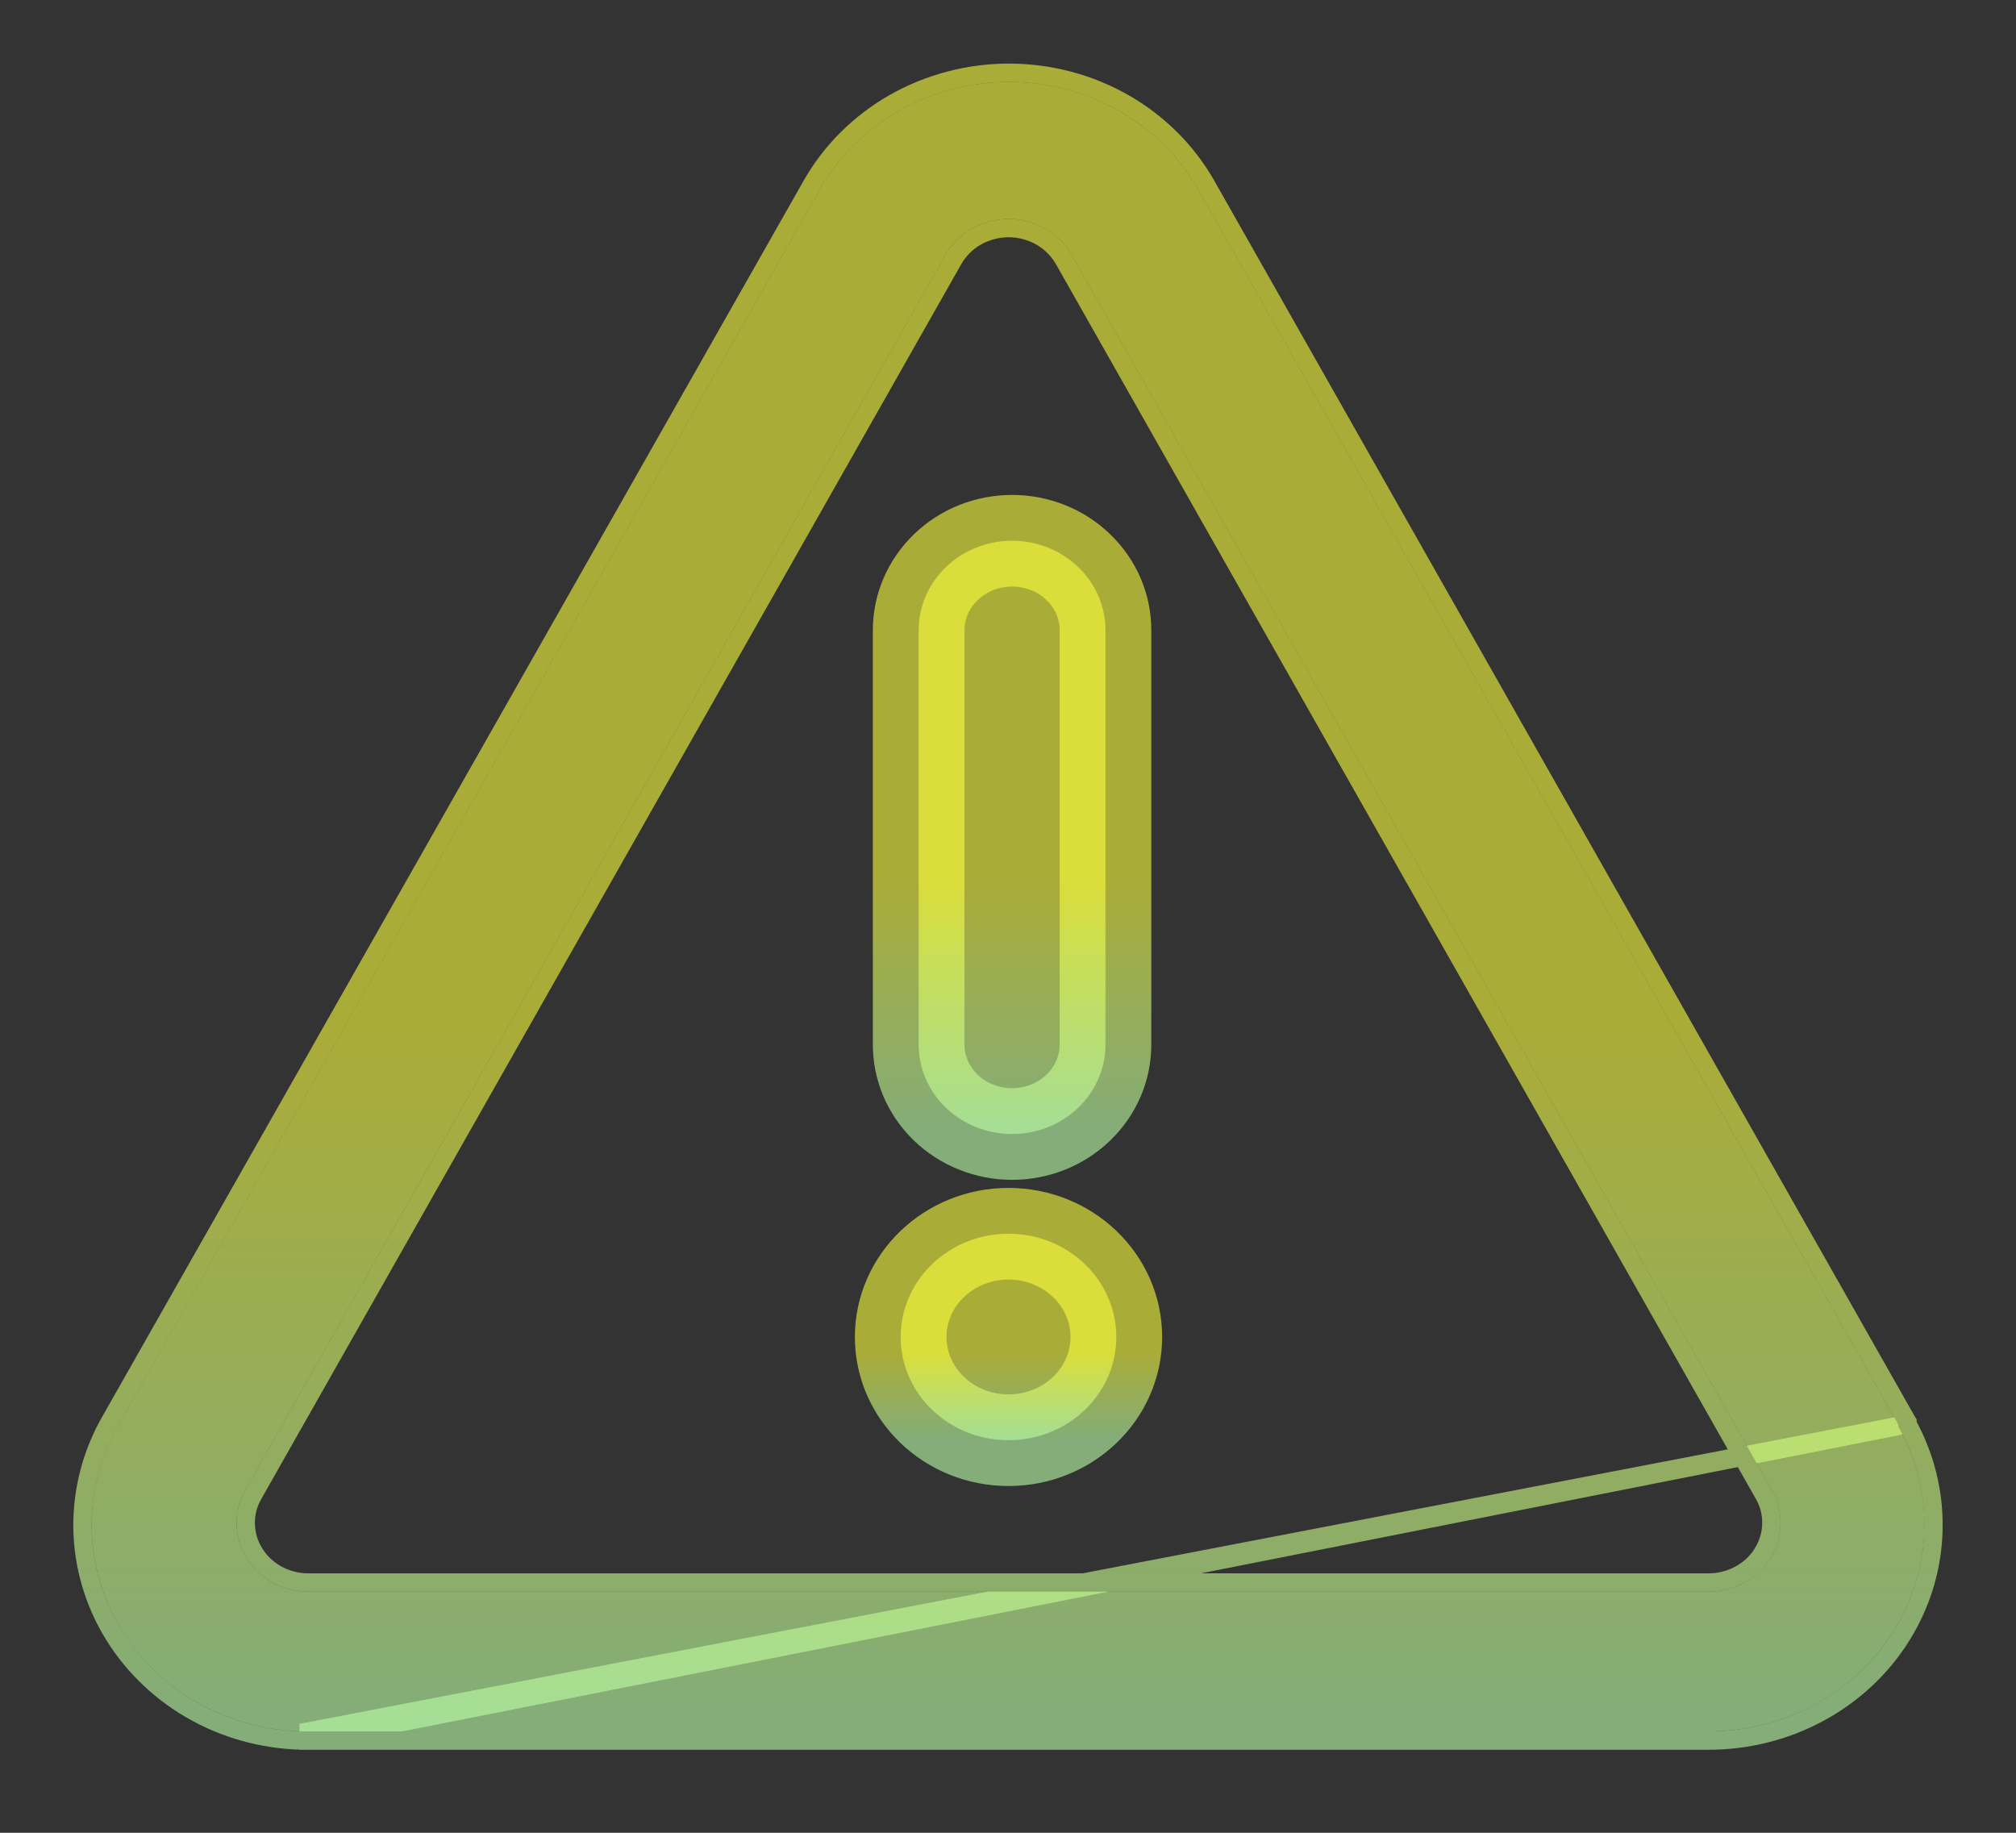 <svg width="22" height="20" viewBox="0 0 22 20" fill="none" xmlns="http://www.w3.org/2000/svg">
<rect x="0" y="0" width="22" height="20" fill="#333333" stroke="none"/>
<path d="M11.045 12.375C11.315 12.375 11.574 12.272 11.765 12.089C11.957 11.906 12.064 11.657 12.064 11.398V6.877C12.064 6.618 11.957 6.37 11.765 6.187C11.574 6.003 11.315 5.901 11.045 5.901C10.774 5.901 10.515 6.003 10.324 6.187C10.133 6.37 10.025 6.618 10.025 6.877V11.383C10.023 11.513 10.048 11.642 10.098 11.762C10.148 11.882 10.223 11.991 10.318 12.084C10.413 12.176 10.526 12.249 10.651 12.299C10.775 12.349 10.909 12.375 11.045 12.375Z" fill="url(#paint0_linear_2_1483)" fill-opacity="0.6" stroke="url(#paint1_linear_2_1483)" stroke-opacity="0.6"/>
<path d="M11.005 15.716C11.655 15.716 12.182 15.212 12.182 14.59C12.182 13.968 11.655 13.463 11.005 13.463C10.356 13.463 9.829 13.968 9.829 14.59C9.829 15.212 10.356 15.716 11.005 15.716Z" fill="url(#paint2_linear_2_1483)" fill-opacity="0.6" stroke="url(#paint3_linear_2_1483)" stroke-opacity="0.6"/>
<path d="M20.715 15.544L13.077 2.07C12.875 1.714 12.576 1.417 12.212 1.21C11.849 1.003 11.433 0.894 11.01 0.894C10.587 0.894 10.172 1.003 9.808 1.21C9.445 1.417 9.146 1.714 8.944 2.07L1.297 15.544C1.097 15.888 0.995 16.277 1 16.67C1.006 17.064 1.119 17.45 1.328 17.789C1.538 18.128 1.836 18.408 2.194 18.602C2.552 18.796 2.957 18.897 3.368 18.894H18.645C19.053 18.894 19.454 18.793 19.809 18.6C20.163 18.408 20.459 18.13 20.668 17.794C20.877 17.459 20.991 17.077 21 16.686C21.008 16.296 20.91 15.91 20.715 15.567V15.544ZM19.32 17.001C19.25 17.113 19.151 17.206 19.033 17.271C18.915 17.335 18.781 17.369 18.645 17.369H3.368C3.232 17.37 3.097 17.336 2.979 17.272C2.86 17.207 2.761 17.114 2.692 17.002C2.622 16.89 2.584 16.762 2.582 16.632C2.579 16.501 2.612 16.372 2.678 16.258L10.316 2.784C10.383 2.664 10.483 2.565 10.605 2.495C10.726 2.426 10.865 2.389 11.007 2.389C11.148 2.389 11.287 2.426 11.408 2.495C11.53 2.565 11.629 2.664 11.697 2.784L19.335 16.258C19.4 16.372 19.433 16.501 19.43 16.631C19.427 16.762 19.389 16.889 19.32 17.001Z" fill="url(#paint4_linear_2_1483)" fill-opacity="0.6"/>
<path d="M20.816 15.541C21.01 15.894 21.108 16.289 21.099 16.689C21.091 17.097 20.971 17.497 20.753 17.847C20.535 18.198 20.226 18.487 19.856 18.688C19.487 18.889 19.069 18.994 18.645 18.994M20.816 15.541L3.368 18.894L3.368 18.994L18.645 18.994M20.816 15.541V15.518L20.802 15.495L13.164 2.021L13.164 2.021C12.953 1.649 12.641 1.339 12.262 1.123C11.883 0.908 11.451 0.794 11.01 0.794C10.57 0.794 10.138 0.908 9.759 1.123C9.38 1.339 9.068 1.649 8.857 2.021L8.857 2.021L1.211 15.494C1.211 15.494 1.211 15.494 1.211 15.494C1.002 15.854 0.895 16.26 0.9 16.672C0.906 17.084 1.024 17.487 1.243 17.841C1.462 18.195 1.774 18.488 2.146 18.69C2.519 18.892 2.94 18.997 3.368 18.994L20.816 15.541ZM18.645 18.994L18.645 18.894V18.994H18.645ZM19.235 16.948L19.235 16.949C19.174 17.046 19.089 17.127 18.985 17.183C18.882 17.239 18.765 17.269 18.645 17.269H3.368H3.368C3.248 17.27 3.13 17.24 3.027 17.184C2.923 17.128 2.837 17.047 2.777 16.949C2.716 16.852 2.684 16.742 2.682 16.63C2.679 16.518 2.708 16.406 2.765 16.307L2.765 16.307L10.403 2.833L10.403 2.833C10.462 2.73 10.548 2.643 10.654 2.582C10.761 2.522 10.882 2.489 11.007 2.489C11.131 2.489 11.252 2.522 11.359 2.582C11.465 2.643 11.551 2.73 11.61 2.833L11.61 2.833L19.248 16.307L19.248 16.307C19.305 16.406 19.333 16.517 19.33 16.629C19.328 16.742 19.295 16.852 19.235 16.948Z" stroke="url(#paint5_linear_2_1483)" stroke-opacity="0.6" stroke-width="0.2"/>
<defs>
<linearGradient id="paint0_linear_2_1483" x1="11.044" y1="5.901" x2="11.044" y2="12.375" gradientUnits="userSpaceOnUse">
<stop offset="0.575" stop-color="#FAFE3C"/>
<stop offset="1" stop-color="#BAFFA9"/>
</linearGradient>
<linearGradient id="paint1_linear_2_1483" x1="11.044" y1="5.901" x2="11.044" y2="12.375" gradientUnits="userSpaceOnUse">
<stop offset="0.575" stop-color="#FAFE3C"/>
<stop offset="1" stop-color="#BAFFA9"/>
</linearGradient>
<linearGradient id="paint2_linear_2_1483" x1="11.005" y1="13.463" x2="11.005" y2="15.716" gradientUnits="userSpaceOnUse">
<stop offset="0.575" stop-color="#FAFE3C"/>
<stop offset="1" stop-color="#BAFFA9"/>
</linearGradient>
<linearGradient id="paint3_linear_2_1483" x1="11.005" y1="13.463" x2="11.005" y2="15.716" gradientUnits="userSpaceOnUse">
<stop offset="0.575" stop-color="#FAFE3C"/>
<stop offset="1" stop-color="#BAFFA9"/>
</linearGradient>
<linearGradient id="paint4_linear_2_1483" x1="11" y1="0.894" x2="11" y2="18.894" gradientUnits="userSpaceOnUse">
<stop offset="0.575" stop-color="#FAFE3C"/>
<stop offset="1" stop-color="#BAFFA9"/>
</linearGradient>
<linearGradient id="paint5_linear_2_1483" x1="11" y1="0.894" x2="11" y2="18.894" gradientUnits="userSpaceOnUse">
<stop offset="0.575" stop-color="#FAFE3C"/>
<stop offset="1" stop-color="#BAFFA9"/>
</linearGradient>
</defs>
</svg>
